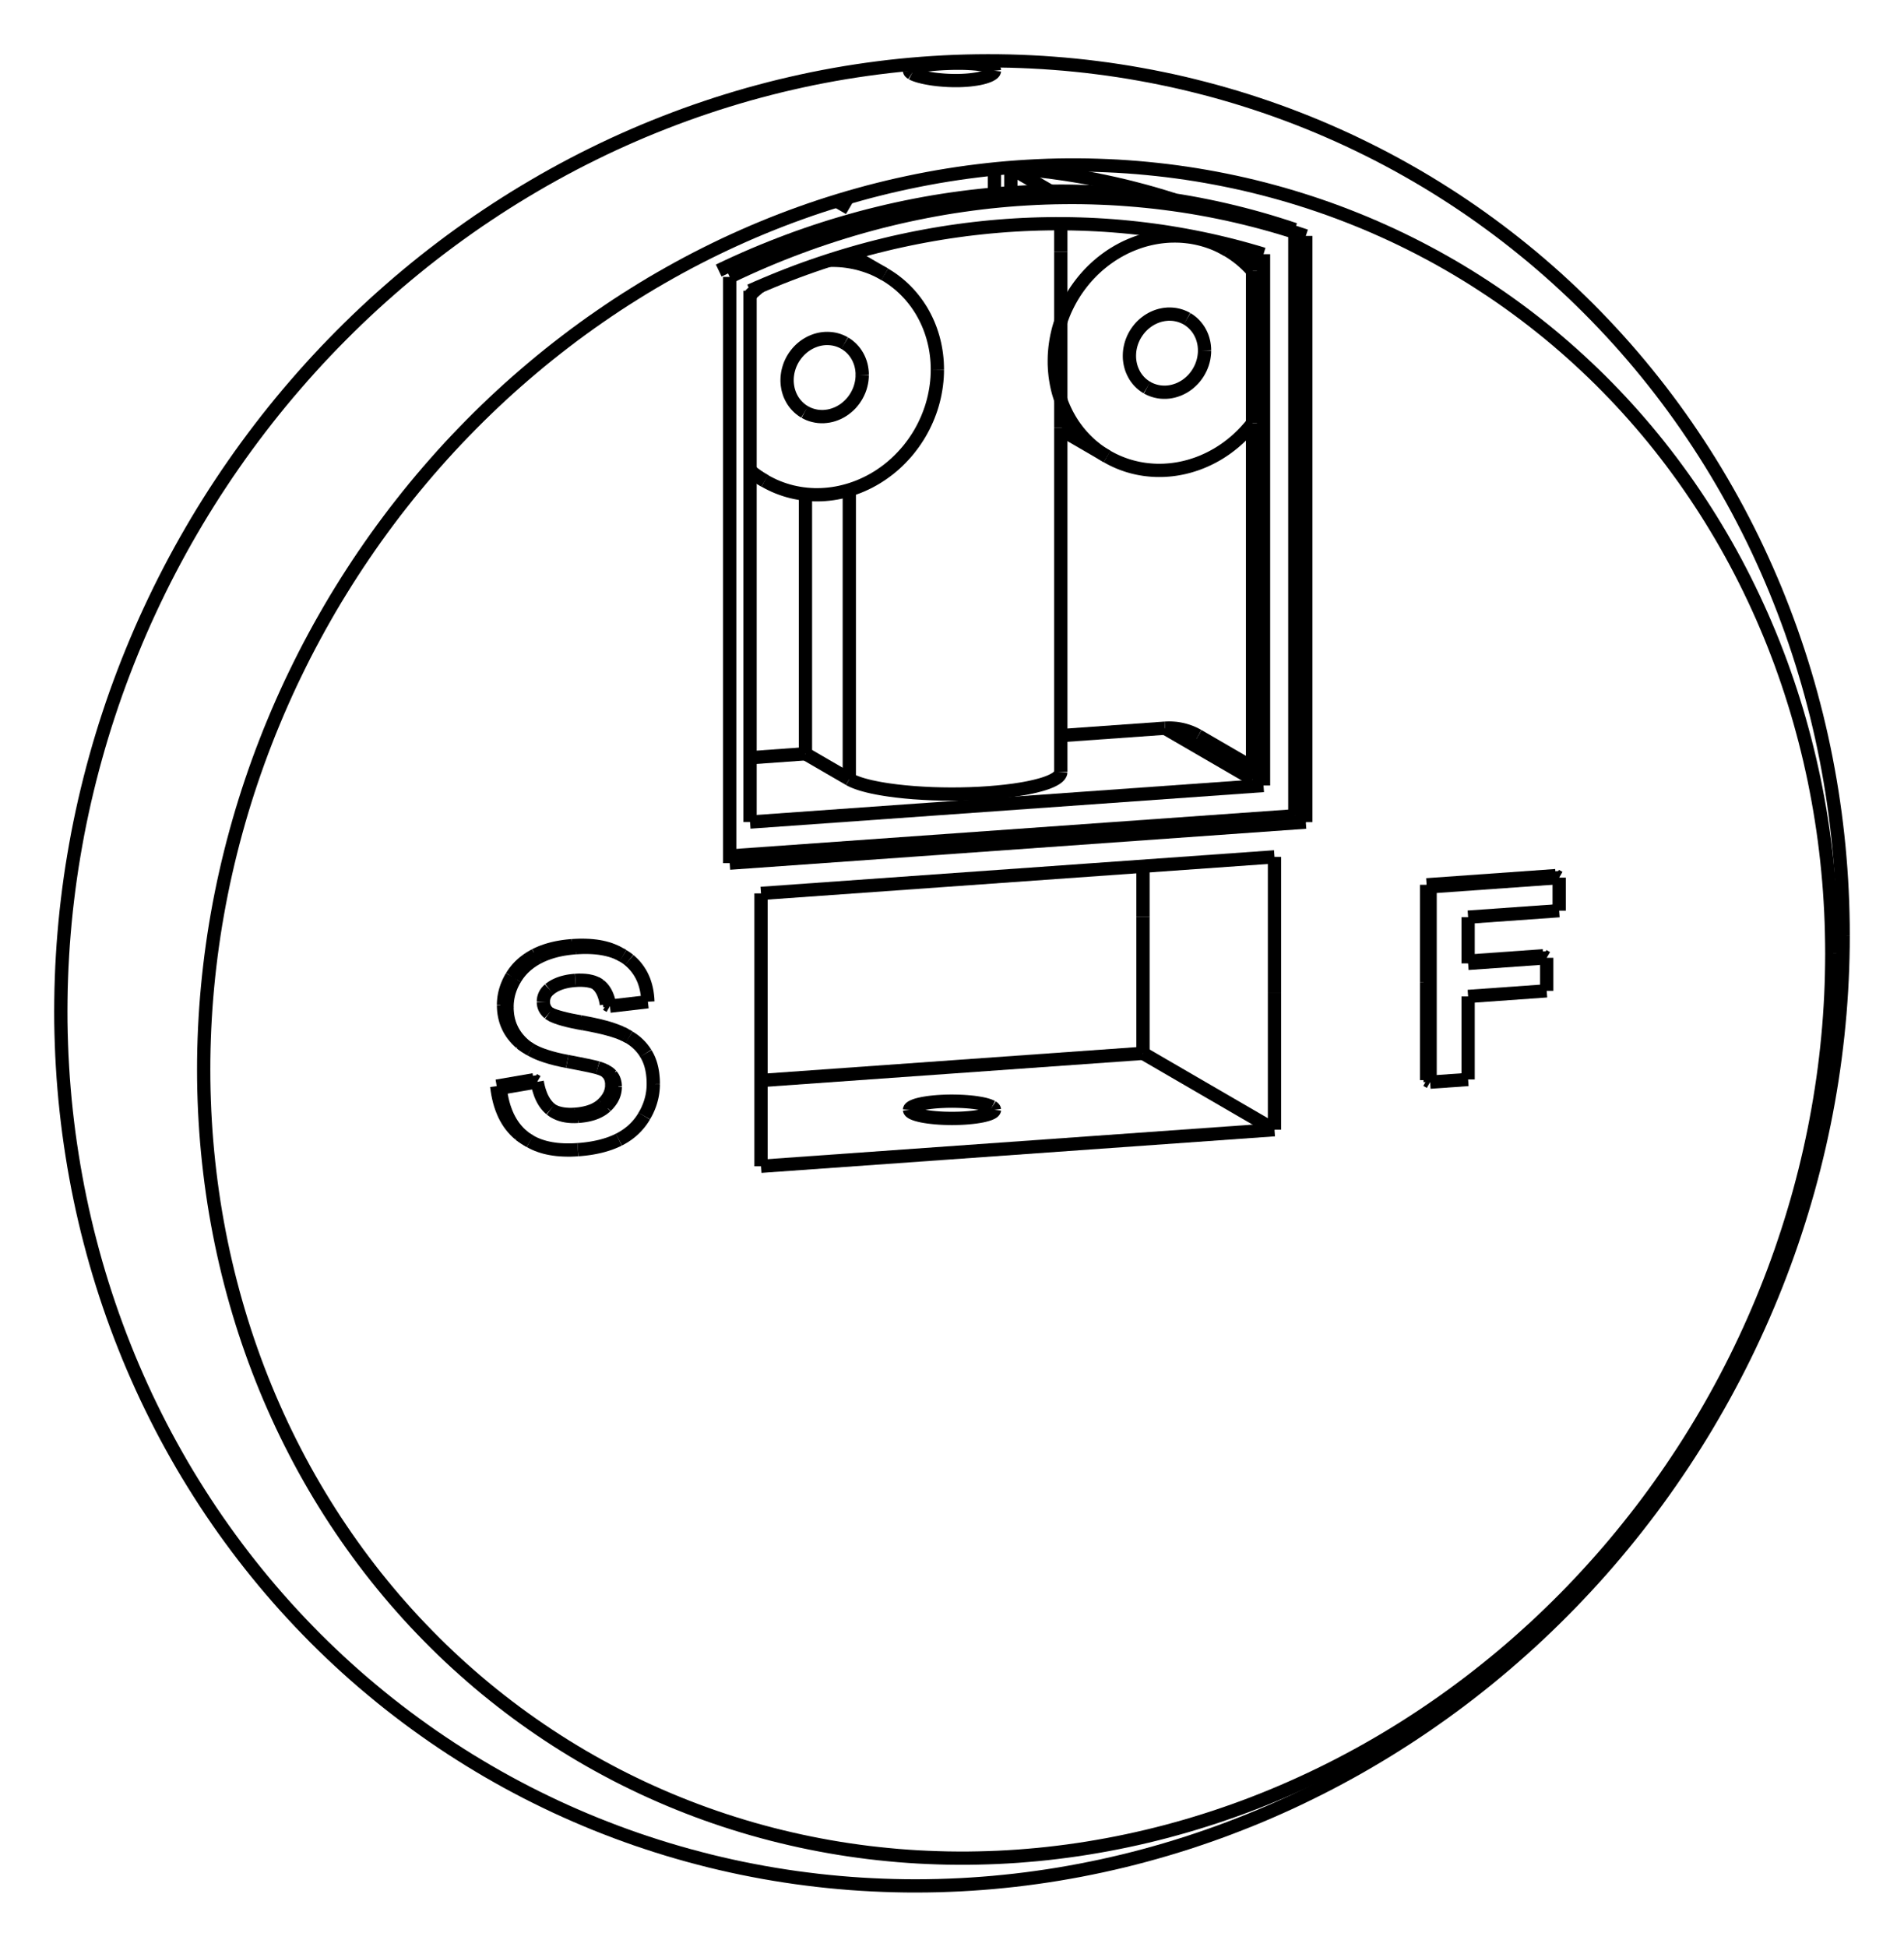 <?xml version="1.0" encoding="UTF-8" standalone="no"?>
<svg
   xmlns:svg="http://www.w3.org/2000/svg"
   xmlns="http://www.w3.org/2000/svg"
   width="313.028"
   height="320.0"

>
    <g transform="scale(4.363, -4.363)   translate(33.395,-35.232)" stroke-width="0.5"  fill="none">
       <!-- hidden lines -->
       <g  stroke="rgb(160,160,160)" fill="none" stroke-dasharray="0.5,0.5" >

       </g>

       <!-- solid lines -->
       <g  stroke="rgb(0,0,0)" fill="none">
			<path d="M20.362,-5.462 L20.494,-5.538 " />
			<path d="M21.926,-5.437 L20.494,-5.538 " />
			<path d="M21.926,-2.309 L21.926,-5.437 " />
			<path d="M20.362,1.897 L20.494,1.821 " />
			<path d="M20.362,-5.462 L20.362,-1.782 " />
			<path d="M20.362,-1.782 L20.362,1.897 " />
			<path d="M20.494,-5.538 L20.494,1.821 " />
			<path d="M35.631,-0.696 L35.628,-0.305 L35.621,0.085 L35.61,0.474 L35.594,0.863 L35.573,1.252 L35.548,1.639 L35.518,2.026 L35.483,2.413 L35.444,2.798 L35.4,3.183 L35.352,3.567 L35.299,3.95 L35.241,4.332 L35.179,4.712 L35.112,5.092 L35.041,5.47 L34.966,5.848 L34.885,6.223 L34.801,6.598 L34.711,6.971 L34.618,7.342 L34.519,7.712 L34.417,8.081 L34.31,8.448 L34.198,8.813 L34.082,9.176 L33.962,9.537 L33.837,9.897 L33.709,10.255 L33.575,10.61 L33.438,10.964 L33.296,11.316 L33.149,11.665 L32.999,12.012 L32.844,12.357 L32.685,12.7 L32.522,13.04 L32.355,13.378 L32.184,13.714 L32.009,14.047 L31.829,14.378 L31.646,14.705 L31.458,15.031 L31.266,15.353 L31.071,15.673 L30.871,15.99 L30.668,16.304 L30.461,16.615 L30.25,16.924 L30.035,17.229 L29.816,17.531 L29.594,17.831 L29.368,18.127 L29.138,18.42 L28.905,18.71 L28.668,18.996 L28.427,19.279 L28.183,19.559 L27.935,19.836 L27.684,20.109 L27.43,20.378 L27.172,20.644 L26.911,20.907 L26.646,21.166 L26.378,21.421 L26.107,21.673 L25.833,21.921 L25.556,22.165 L25.275,22.406 L24.992,22.643 L24.705,22.875 L24.416,23.104 L24.123,23.33 L23.828,23.551 L23.53,23.768 L23.229,23.981 L22.925,24.19 L22.618,24.395 L22.309,24.596 L21.998,24.793 L21.683,24.985 L21.367,25.174 L21.047,25.358 L20.726,25.538 L20.401,25.713 L20.075,25.885 L19.746,26.052 L19.416,26.214 L19.082,26.373 L18.747,26.526 L18.41,26.676 L18.071,26.821 L17.729,26.961 L17.386,27.097 L17.041,27.229 L16.694,27.356 L16.346,27.478 L15.995,27.596 L15.643,27.709 L15.289,27.818 L14.934,27.922 L14.578,28.021 L14.219,28.116 L13.86,28.206 L13.499,28.292 L13.137,28.372 L12.773,28.448 L12.409,28.519 L12.043,28.586 L11.676,28.648 L11.308,28.705 L10.94,28.757 L10.57,28.805 L10.2,28.847 L9.828,28.885 L9.456,28.919 L9.084,28.947 L8.71,28.971 L8.336,28.989 L7.962,29.003 L7.587,29.013 L7.212,29.017 L6.836,29.017 L6.46,29.012 L6.084,29.002 L5.708,28.987 L5.332,28.967 L4.955,28.943 L4.579,28.914 L4.202,28.88 L3.826,28.841 L3.45,28.797 L3.074,28.749 L2.699,28.696 L2.323,28.638 L1.949,28.576 L1.574,28.508 L1.2,28.436 L0.827,28.359 L0.454,28.278 L0.082,28.192 L-0.289,28.101 L-0.66,28.006 L-1.029,27.905 L-1.398,27.801 L-1.766,27.691 L-2.133,27.577 L-2.498,27.459 L-2.863,27.336 L-3.226,27.208 L-3.588,27.076 L-3.949,26.939 L-4.309,26.798 L-4.667,26.652 L-5.024,26.502 L-5.379,26.347 L-5.733,26.188 L-6.085,26.025 L-6.435,25.857 L-6.784,25.685 L-7.131,25.509 L-7.476,25.328 L-7.819,25.143 L-8.16,24.954 L-8.499,24.761 L-8.837,24.564 L-9.172,24.362 L-9.505,24.156 L-9.836,23.947 L-10.165,23.733 L-10.491,23.515 L-10.815,23.293 L-11.137,23.068 L-11.456,22.838 L-11.773,22.605 L-12.087,22.367 L-12.399,22.126 L-12.708,21.881 L-13.014,21.633 L-13.318,21.38 L-13.619,21.124 L-13.917,20.865 L-14.213,20.602 L-14.505,20.335 L-14.795,20.065 L-15.081,19.791 L-15.365,19.514 L-15.645,19.234 L-15.922,18.95 L-16.197,18.663 L-16.468,18.373 L-16.736,18.079 L-17,17.782 L-17.261,17.483 L-17.519,17.18 L-17.774,16.874 L-18.025,16.565 L-18.272,16.253 L-18.517,15.939 L-18.757,15.621 L-18.994,15.301 L-19.228,14.978 L-19.457,14.652 L-19.683,14.324 L-19.906,13.993 L-20.124,13.66 L-20.339,13.324 L-20.55,12.985 L-20.758,12.645 L-20.961,12.302 L-21.16,11.956 L-21.356,11.609 L-21.547,11.259 L-21.735,10.907 L-21.919,10.553 L-22.098,10.197 L-22.273,9.839 L-22.445,9.479 L-22.612,9.117 L-22.775,8.754 L-22.934,8.388 L-23.088,8.021 L-23.239,7.653 L-23.385,7.282 L-23.527,6.911 L-23.665,6.537 L-23.798,6.163 L-23.927,5.787 L-24.052,5.409 L-24.172,5.031 L-24.288,4.651 L-24.399,4.27 L-24.506,3.888 L-24.609,3.505 L-24.707,3.121 L-24.801,2.736 L-24.89,2.35 L-24.975,1.964 L-25.055,1.577 L-25.131,1.189 L-25.202,0.8 L-25.269,0.411 L-25.331,0.021 L-25.388,-0.369 L-25.441,-0.759 L-25.489,-1.15 L-25.533,-1.541 L-25.572,-1.932 L-25.607,-2.323 L-25.637,-2.714 L-25.662,-3.106 L-25.683,-3.497 L-25.699,-3.889 L-25.711,-4.28 L-25.718,-4.671 L-25.72,-5.061 L-25.718,-5.452 L-25.711,-5.842 L-25.699,-6.231 L-25.683,-6.62 L-25.662,-7.008 L-25.637,-7.396 L-25.607,-7.783 L-25.572,-8.17 L-25.533,-8.555 L-25.489,-8.94 L-25.441,-9.324 L-25.388,-9.707 L-25.331,-10.089 L-25.269,-10.469 L-25.202,-10.849 L-25.131,-11.227 L-25.055,-11.605 L-24.975,-11.98 L-24.89,-12.355 L-24.801,-12.728 L-24.707,-13.099 L-24.609,-13.469 L-24.506,-13.838 L-24.399,-14.205 L-24.288,-14.57 L-24.172,-14.933 L-24.052,-15.294 L-23.927,-15.654 L-23.798,-16.012 L-23.665,-16.367 L-23.527,-16.721 L-23.385,-17.073 L-23.239,-17.422 L-23.088,-17.769 L-22.934,-18.114 L-22.775,-18.457 L-22.612,-18.797 L-22.445,-19.135 L-22.273,-19.471 L-22.098,-19.804 L-21.919,-20.134 L-21.735,-20.462 L-21.547,-20.788 L-21.356,-21.11 L-21.16,-21.43 L-20.961,-21.747 L-20.758,-22.061 L-20.55,-22.372 L-20.339,-22.681 L-20.124,-22.986 L-19.906,-23.288 L-19.683,-23.588 L-19.457,-23.884 L-19.228,-24.177 L-18.994,-24.466 L-18.757,-24.753 L-18.517,-25.036 L-18.272,-25.316 L-18.025,-25.593 L-17.774,-25.866 L-17.519,-26.135 L-17.261,-26.401 L-17,-26.664 L-16.736,-26.923 L-16.468,-27.178 L-16.197,-27.43 L-15.922,-27.678 L-15.645,-27.922 L-15.365,-28.163 L-15.081,-28.4 L-14.795,-28.632 L-14.505,-28.861 L-14.213,-29.086 L-13.917,-29.308 L-13.619,-29.525 L-13.318,-29.738 L-13.014,-29.947 L-12.708,-30.152 L-12.399,-30.353 L-12.087,-30.55 L-11.773,-30.742 L-11.456,-30.931 L-11.137,-31.115 L-10.815,-31.295 L-10.491,-31.47 L-10.165,-31.642 L-9.836,-31.809 L-9.505,-31.971 L-9.172,-32.13 L-8.837,-32.283 L-8.499,-32.433 L-8.16,-32.578 L-7.819,-32.718 L-7.476,-32.854 L-7.131,-32.986 L-6.784,-33.113 L-6.435,-33.235 L-6.085,-33.353 L-5.733,-33.466 L-5.379,-33.575 L-5.024,-33.679 L-4.667,-33.778 L-4.309,-33.873 L-3.949,-33.963 L-3.588,-34.048 L-3.226,-34.129 L-2.863,-34.205 L-2.498,-34.276 L-2.133,-34.343 L-1.766,-34.405 L-1.398,-34.462 L-1.029,-34.514 L-0.66,-34.562 L-0.289,-34.604 L0.082,-34.642 L0.454,-34.676 L0.827,-34.704 L1.2,-34.728 L1.574,-34.746 L1.949,-34.76 L2.323,-34.77 L2.699,-34.774 L3.074,-34.774 L3.45,-34.768 L3.826,-34.758 L4.202,-34.744 L4.579,-34.724 L4.955,-34.7 L5.332,-34.67 L5.708,-34.637 L6.084,-34.598 L6.46,-34.554 L6.836,-34.506 L7.212,-34.453 L7.587,-34.395 L7.962,-34.332 L8.336,-34.265 L8.71,-34.193 L9.084,-34.116 L9.456,-34.035 L9.828,-33.949 L10.2,-33.858 L10.57,-33.763 L10.94,-33.662 L11.308,-33.558 L11.676,-33.448 L12.043,-33.334 L12.409,-33.216 L12.773,-33.092 L13.137,-32.965 L13.499,-32.833 L13.86,-32.696 L14.219,-32.555 L14.578,-32.409 L14.934,-32.259 L15.289,-32.104 L15.643,-31.945 L15.995,-31.782 L16.346,-31.614 L16.694,-31.442 L17.041,-31.266 L17.386,-31.085 L17.729,-30.9 L18.071,-30.711 L18.41,-30.518 L18.747,-30.321 L19.082,-30.119 L19.416,-29.913 L19.746,-29.704 L20.075,-29.49 L20.401,-29.272 L20.726,-29.05 L21.047,-28.825 L21.367,-28.595 L21.683,-28.361 L21.998,-28.124 L22.309,-27.883 L22.618,-27.638 L22.925,-27.389 L23.229,-27.137 L23.53,-26.881 L23.828,-26.622 L24.123,-26.358 L24.416,-26.092 L24.705,-25.822 L24.992,-25.548 L25.275,-25.271 L25.556,-24.991 L25.833,-24.707 L26.107,-24.42 L26.378,-24.129 L26.646,-23.836 L26.911,-23.539 L27.172,-23.24 L27.43,-22.937 L27.684,-22.631 L27.935,-22.322 L28.183,-22.01 L28.427,-21.696 L28.668,-21.378 L28.905,-21.058 L29.138,-20.735 L29.368,-20.409 L29.594,-20.081 L29.816,-19.75 L30.035,-19.417 L30.25,-19.081 L30.461,-18.742 L30.668,-18.402 L30.871,-18.059 L31.071,-17.713 L31.266,-17.366 L31.458,-17.016 L31.646,-16.664 L31.829,-16.31 L32.009,-15.954 L32.184,-15.596 L32.355,-15.236 L32.522,-14.874 L32.685,-14.511 L32.844,-14.145 L32.999,-13.778 L33.149,-13.409 L33.296,-13.039 L33.438,-12.667 L33.575,-12.294 L33.709,-11.92 L33.837,-11.543 L33.962,-11.166 L34.082,-10.788 L34.198,-10.408 L34.31,-10.027 L34.417,-9.645 L34.519,-9.262 L34.618,-8.878 L34.711,-8.493 L34.801,-8.107 L34.885,-7.721 L34.966,-7.333 L35.041,-6.946 L35.112,-6.557 L35.179,-6.168 L35.241,-5.778 L35.299,-5.388 L35.352,-4.998 L35.4,-4.607 L35.444,-4.216 L35.483,-3.825 L35.518,-3.434 L35.548,-3.042 L35.573,-2.651 L35.594,-2.26 L35.61,-1.868 L35.621,-1.477 L35.628,-1.086 L35.631,-0.696 " />
			<path d="M21.926,-0.978 L24.756,-0.777 " />
			<path d="M20.362,1.897 L25.225,2.243 " />
			<path d="M14.63,2.95 L14.63,2.646 L14.63,2.339 L14.63,2.029 L14.63,1.717 L14.63,1.402 L14.63,1.085 L14.63,0.766 L14.63,0.444 L14.63,-0.206 L14.63,-0.863 L14.63,-1.525 L14.63,-2.19 " />
			<path d="M14.63,2.95 L-4.719,1.573 " />
			<path d="M-4.719,1.573 L-4.719,1.269 L-4.719,0.962 L-4.719,0.652 L-4.719,0.34 L-4.719,0.025 L-4.719,-0.292 L-4.719,-0.611 L-4.719,-0.933 L-4.719,-1.257 L-4.719,-1.583 L-4.719,-2.24 L-4.719,-2.903 L-4.719,-3.568 L-4.719,-4.233 L-4.719,-4.895 L-4.719,-5.552 L-4.719,-6.201 L-4.719,-6.523 L-4.719,-6.842 L-4.719,-7.16 L-4.719,-7.474 L-4.719,-7.786 L-4.719,-8.096 L-4.719,-8.403 L-4.719,-8.707 " />
			<path d="M-4.719,-8.707 L14.63,-7.33 " />
			<path d="M14.63,-7.33 L14.63,-7.026 L14.63,-6.719 L14.63,-6.409 L14.63,-6.097 L14.63,-5.782 L14.63,-5.465 L14.63,-5.146 L14.63,-4.824 L14.63,-4.174 L14.63,-3.518 L14.63,-2.855 L14.63,-2.19 " />
			<path d="M15.81,4.258 L15.81,26.344 " />
			<path d="M-5.899,2.713 L15.81,4.258 " />
			<path d="M15.81,26.344 L15.486,26.452 L15.161,26.555 L14.834,26.655 L14.506,26.75 L14.177,26.841 L13.846,26.928 L13.514,27.011 L13.181,27.09 L12.847,27.165 L12.512,27.235 L12.176,27.302 L11.838,27.364 L11.5,27.422 L11.161,27.476 L10.821,27.525 L10.48,27.57 L10.139,27.612 L9.796,27.648 L9.453,27.681 L9.11,27.709 L8.766,27.734 L8.421,27.754 L8.076,27.769 L7.73,27.781 L7.384,27.788 L7.038,27.791 L6.691,27.789 L6.344,27.784 L5.997,27.774 L5.65,27.76 L5.303,27.741 L4.955,27.719 L4.608,27.692 L4.261,27.661 L3.913,27.626 L3.566,27.586 L3.219,27.542 L2.873,27.494 L2.526,27.442 L2.18,27.386 L1.835,27.325 L1.49,27.26 L1.145,27.191 L0.801,27.118 L0.457,27.041 L0.114,26.959 L-0.228,26.874 L-0.57,26.784 L-0.911,26.69 L-1.251,26.592 L-1.59,26.49 L-1.928,26.384 L-2.265,26.274 L-2.602,26.16 L-2.937,26.042 L-3.271,25.919 L-3.604,25.793 L-3.936,25.663 L-4.266,25.529 L-4.596,25.391 L-4.924,25.249 L-5.25,25.103 L-5.575,24.953 L-5.899,24.799 " />
			<path d="M-5.899,24.799 L-5.899,2.713 " />
			<path d="M-13.817,-7.507 L-13.905,-7.431 L-13.988,-7.349 L-14.067,-7.262 L-14.141,-7.171 L-14.211,-7.075 L-14.276,-6.973 L-14.337,-6.867 L-14.393,-6.756 L-14.444,-6.64 L-14.491,-6.519 L-14.534,-6.393 L-14.572,-6.262 L-14.605,-6.126 L-14.634,-5.985 L-14.658,-5.839 L-14.678,-5.689 " />
			<path d="M-13.56,-7.686 L-13.627,-7.645 L-13.693,-7.601 L-13.756,-7.555 L-13.817,-7.507 " />
			<path d="M-14.678,-5.689 L-13.285,-5.449 " />
			<path d="M-12.563,-6.617 L-12.476,-6.656 L-12.385,-6.688 L-12.288,-6.714 L-12.187,-6.734 L-12.081,-6.747 L-11.971,-6.754 L-11.856,-6.755 L-11.736,-6.749 " />
			<path d="M-11.736,-6.749 L-11.651,-6.742 L-11.568,-6.733 L-11.489,-6.721 L-11.411,-6.707 L-11.337,-6.691 L-11.265,-6.673 L-11.196,-6.653 L-11.129,-6.63 L-11.065,-6.606 L-11.004,-6.579 L-10.946,-6.55 L-10.89,-6.518 L-10.837,-6.485 L-10.786,-6.449 L-10.738,-6.411 L-10.693,-6.371 " />
			<path d="M-10.693,-6.371 L-10.651,-6.33 L-10.611,-6.288 L-10.574,-6.245 L-10.54,-6.202 L-10.508,-6.158 L-10.479,-6.114 L-10.453,-6.069 L-10.43,-6.023 L-10.409,-5.977 L-10.392,-5.93 L-10.377,-5.883 L-10.364,-5.835 L-10.355,-5.786 L-10.348,-5.737 L-10.344,-5.687 L-10.342,-5.636 " />
			<path d="M-9.977,-3.685 L-9.901,-3.723 L-9.827,-3.764 " />
			<path d="M-10.342,-5.636 L-10.345,-5.572 L-10.352,-5.511 L-10.363,-5.453 L-10.379,-5.397 L-10.4,-5.344 L-10.425,-5.294 L-10.455,-5.247 L-10.49,-5.202 " />
			<path d="M-11.523,-3.265 L-11.27,-3.312 L-11.034,-3.36 L-10.816,-3.41 L-10.614,-3.461 L-10.429,-3.514 L-10.261,-3.57 L-10.111,-3.626 L-10.042,-3.655 L-9.977,-3.685 " />
			<path d="M-10.49,-5.202 L-10.515,-5.175 L-10.543,-5.148 L-10.574,-5.123 L-10.608,-5.098 " />
			<path d="M-12.689,-2.958 L-12.596,-2.999 L-12.488,-3.039 L-12.364,-3.078 L-12.226,-3.117 L-12.073,-3.155 L-11.905,-3.193 L-11.721,-3.229 L-11.523,-3.265 " />
			<path d="M-13.53,-4.235 L-13.596,-4.195 L-13.658,-4.153 L-13.715,-4.111 L-13.768,-4.068 " />
			<path d="M-13.768,-4.068 L-13.848,-3.996 L-13.922,-3.923 L-13.99,-3.846 L-14.054,-3.768 L-14.113,-3.687 L-14.167,-3.603 L-14.215,-3.517 L-14.258,-3.429 L-14.297,-3.338 L-14.33,-3.245 L-14.358,-3.149 L-14.381,-3.051 L-14.399,-2.95 L-14.412,-2.847 L-14.419,-2.741 L-14.422,-2.633 " />
			<path d="M-14.422,-2.633 L-14.421,-2.563 L-14.417,-2.494 L-14.411,-2.424 L-14.403,-2.355 L-14.392,-2.287 L-14.379,-2.219 L-14.363,-2.151 L-14.345,-2.084 L-14.324,-2.017 L-14.302,-1.95 L-14.276,-1.884 L-14.249,-1.819 L-14.219,-1.753 L-14.186,-1.688 L-14.152,-1.624 L-14.114,-1.56 " />
			<path d="M-10.94,-1.811 L-10.95,-1.803 " />
			<path d="M-14.114,-1.56 L-14.075,-1.497 L-14.033,-1.435 L-13.99,-1.376 L-13.944,-1.318 L-13.896,-1.261 L-13.846,-1.206 L-13.794,-1.153 L-13.739,-1.102 L-13.683,-1.052 L-13.624,-1.004 L-13.564,-0.958 L-13.501,-0.913 L-13.436,-0.87 L-13.369,-0.829 L-13.3,-0.789 L-13.229,-0.751 " />
			<path d="M-10.546,-2.599 L-10.558,-2.53 L-10.572,-2.464 L-10.587,-2.4 L-10.605,-2.339 L-10.624,-2.281 L-10.644,-2.225 L-10.666,-2.172 L-10.69,-2.121 L-10.716,-2.073 L-10.743,-2.028 L-10.772,-1.985 L-10.802,-1.945 L-10.834,-1.908 L-10.868,-1.873 L-10.903,-1.841 L-10.94,-1.811 " />
			<path d="M-13.229,-0.751 L-13.156,-0.715 L-13.081,-0.681 L-13.004,-0.648 L-12.925,-0.618 L-12.844,-0.589 L-12.761,-0.562 L-12.677,-0.537 L-12.591,-0.514 L-12.503,-0.493 L-12.412,-0.473 L-12.321,-0.456 L-12.227,-0.44 L-12.131,-0.426 L-12.034,-0.414 L-11.934,-0.404 L-11.833,-0.396 " />
			<path d="M-11.833,-0.396 L-11.695,-0.388 L-11.56,-0.383 L-11.429,-0.382 L-11.302,-0.385 L-11.178,-0.391 L-11.058,-0.401 L-10.941,-0.414 L-10.829,-0.431 L-10.719,-0.452 L-10.614,-0.476 L-10.512,-0.504 L-10.414,-0.535 L-10.319,-0.571 L-10.228,-0.609 L-10.141,-0.651 L-10.057,-0.697 " />
			<path d="M20.494,1.821 L25.357,2.167 " />
			<path d="M25.357,2.167 L25.357,0.922 " />
			<path d="M25.357,0.922 L21.926,0.678 " />
			<path d="M21.926,0.678 L21.926,-1.064 " />
			<path d="M21.926,-1.064 L24.888,-0.854 " />
			<path d="M24.888,-0.854 L24.888,-2.098 " />
			<path d="M24.888,-2.098 L21.926,-2.309 " />
			<path d="M25.225,2.243 L25.357,2.167 " />
			<path d="M0.967,32.466 L0.928,32.492 L0.9,32.517 L0.89,32.53 L0.883,32.543 L0.879,32.555 L0.878,32.567 " />
			<path d="M0.878,32.567 L0.88,32.581 L0.885,32.595 L0.895,32.609 L0.908,32.622 L0.926,32.635 L0.946,32.648 L0.999,32.673 L1.066,32.696 L1.147,32.718 L1.241,32.738 L1.346,32.757 L1.463,32.775 L1.589,32.79 L1.724,32.805 L1.866,32.817 L2.014,32.828 L2.167,32.837 L2.322,32.843 L2.479,32.848 L2.636,32.85 L2.791,32.85 L2.944,32.848 L3.091,32.842 L3.233,32.834 L3.368,32.823 L3.494,32.809 L3.61,32.793 L3.715,32.773 L3.808,32.75 L3.889,32.725 L3.956,32.698 L3.984,32.683 L4.009,32.668 L4.03,32.652 L4.047,32.636 L4.06,32.619 L4.07,32.602 L4.076,32.585 L4.078,32.567 " />
			<path d="M4.078,32.567 L4.076,32.551 L4.071,32.535 L4.064,32.519 L4.053,32.503 L4.039,32.487 L4.023,32.471 L3.98,32.439 L3.927,32.408 L3.862,32.377 L3.786,32.349 L3.701,32.321 L3.606,32.296 L3.502,32.273 L3.39,32.253 L3.272,32.236 L3.147,32.221 L3.017,32.21 L2.883,32.202 L2.745,32.197 L2.606,32.196 L2.466,32.198 L2.325,32.203 L2.187,32.211 L2.05,32.222 L1.917,32.235 L1.788,32.251 L1.664,32.27 L1.547,32.29 L1.436,32.312 L1.334,32.336 L1.241,32.36 L1.157,32.386 L1.083,32.412 L1.019,32.439 L0.967,32.466 " />
			<path d="M24.756,-0.777 L24.888,-0.854 " />
			<path d="M9.675,-4.452 L9.675,0.688 " />
			<path d="M9.675,-4.452 L14.63,-7.33 " />
			<path d="M9.675,0.688 L9.675,2.598 " />
			<path d="M-4.719,-5.476 L9.675,-4.452 " />
			<path d="M3.988,-6.472 L4.027,-6.498 L4.042,-6.512 L4.055,-6.525 L4.065,-6.539 L4.072,-6.552 L4.076,-6.566 L4.078,-6.58 " />
			<path d="M4.078,-6.58 L4.076,-6.596 L4.07,-6.611 L4.06,-6.627 L4.047,-6.643 L4.03,-6.659 L4.009,-6.674 L3.984,-6.689 L3.956,-6.704 L3.889,-6.733 L3.808,-6.76 L3.714,-6.786 L3.609,-6.81 L3.493,-6.831 L3.367,-6.85 L3.232,-6.866 L3.09,-6.88 L2.942,-6.891 L2.79,-6.899 L2.634,-6.903 L2.478,-6.905 L2.321,-6.903 L2.165,-6.899 L2.013,-6.891 L1.865,-6.88 L1.723,-6.866 L1.589,-6.85 L1.463,-6.831 L1.346,-6.81 L1.241,-6.786 L1.147,-6.76 L1.067,-6.733 L0.999,-6.704 L0.971,-6.689 L0.947,-6.674 L0.926,-6.659 L0.908,-6.643 L0.895,-6.627 L0.885,-6.611 L0.88,-6.596 L0.878,-6.58 " />
			<path d="M0.878,-6.58 L0.879,-6.565 L0.884,-6.551 L0.891,-6.537 L0.902,-6.523 L0.916,-6.509 L0.933,-6.495 L0.975,-6.468 L1.029,-6.442 L1.094,-6.416 L1.169,-6.392 L1.255,-6.37 L1.35,-6.349 L1.454,-6.33 L1.565,-6.312 L1.684,-6.297 L1.809,-6.284 L1.939,-6.273 L2.073,-6.265 L2.21,-6.259 L2.349,-6.255 L2.489,-6.254 L2.629,-6.256 L2.768,-6.26 L2.904,-6.266 L3.038,-6.275 L3.167,-6.286 L3.29,-6.299 L3.408,-6.315 L3.518,-6.333 L3.621,-6.352 L3.714,-6.373 L3.798,-6.396 L3.872,-6.42 L3.936,-6.446 L3.988,-6.472 " />
			<path d="M15.397,4.498 L15.81,4.258 " />
			<path d="M15.397,4.498 L15.397,26.481 " />
			<path d="M-5.899,2.983 L15.397,4.498 " />
			<path d="M15.397,26.584 L15.073,26.692 L14.748,26.795 L14.421,26.895 L14.093,26.99 L13.764,27.081 L13.433,27.168 L13.101,27.251 L12.768,27.33 L12.434,27.405 L12.099,27.475 L11.763,27.542 L11.426,27.604 L11.087,27.662 L10.748,27.715 L10.408,27.765 L10.067,27.81 L9.726,27.851 L9.383,27.888 L9.04,27.921 L8.697,27.949 L8.353,27.973 L8.008,27.993 L7.663,28.009 L7.317,28.02 L6.971,28.028 L6.625,28.031 L6.278,28.029 L5.931,28.024 L5.584,28.014 L5.237,28 L4.89,27.981 L4.542,27.959 L4.195,27.932 L3.848,27.901 L3.5,27.865 L3.153,27.826 L2.807,27.782 L2.46,27.734 L2.114,27.682 L1.768,27.626 L1.422,27.565 L1.077,27.5 L0.732,27.431 L0.388,27.358 L0.044,27.281 L-0.299,27.199 L-0.641,27.114 L-0.983,27.024 L-1.323,26.93 L-1.663,26.832 L-2.003,26.73 L-2.341,26.624 L-2.678,26.514 L-3.014,26.4 L-3.35,26.282 L-3.684,26.159 L-4.017,26.033 L-4.349,25.903 L-4.679,25.769 L-5.009,25.631 L-5.337,25.489 L-5.663,25.343 L-5.988,25.193 L-6.312,25.039 " />
			<path d="M-14.678,-5.689 L-14.546,-5.765 " />
			<path d="M-13.685,-7.584 L-13.773,-7.507 L-13.856,-7.426 L-13.935,-7.339 L-14.009,-7.248 L-14.079,-7.151 L-14.144,-7.05 L-14.204,-6.944 L-14.261,-6.833 L-14.312,-6.716 L-14.359,-6.595 L-14.402,-6.469 L-14.44,-6.338 L-14.473,-6.203 L-14.502,-6.062 L-14.526,-5.916 L-14.546,-5.765 " />
			<path d="M-11.618,-8.082 L-11.757,-8.09 L-11.892,-8.095 L-12.024,-8.095 L-12.152,-8.092 L-12.277,-8.085 L-12.399,-8.075 L-12.517,-8.06 L-12.632,-8.042 L-12.743,-8.02 L-12.851,-7.995 L-12.956,-7.965 L-13.057,-7.932 L-13.155,-7.895 L-13.249,-7.855 L-13.34,-7.81 L-13.428,-7.762 " />
			<path d="M-13.428,-7.762 L-13.495,-7.721 L-13.561,-7.678 L-13.624,-7.632 L-13.685,-7.584 " />
			<path d="M-13.285,-5.449 L-13.152,-5.526 " />
			<path d="M-14.546,-5.765 L-13.152,-5.526 " />
			<path d="M-10.075,-7.704 L-10.153,-7.742 L-10.234,-7.778 L-10.318,-7.812 L-10.403,-7.845 L-10.492,-7.875 L-10.582,-7.903 L-10.675,-7.93 L-10.77,-7.955 L-10.868,-7.977 L-10.968,-7.998 L-11.07,-8.017 L-11.175,-8.034 L-11.283,-8.049 L-11.392,-8.062 L-11.504,-8.073 L-11.618,-8.082 " />
			<path d="M-13.152,-5.526 L-13.136,-5.614 L-13.117,-5.699 L-13.096,-5.781 L-13.073,-5.86 L-13.048,-5.935 L-13.022,-6.008 L-12.993,-6.077 L-12.962,-6.143 L-12.929,-6.206 L-12.894,-6.266 L-12.857,-6.323 L-12.818,-6.376 L-12.777,-6.427 L-12.734,-6.474 L-12.689,-6.518 L-12.642,-6.559 " />
			<path d="M-9.117,-6.815 L-9.16,-6.886 L-9.206,-6.955 L-9.253,-7.022 L-9.303,-7.086 L-9.356,-7.149 L-9.41,-7.21 L-9.467,-7.269 L-9.525,-7.325 L-9.586,-7.38 L-9.65,-7.432 L-9.715,-7.483 L-9.783,-7.531 L-9.852,-7.577 L-9.924,-7.621 L-9.998,-7.664 L-10.075,-7.704 " />
			<path d="M-12.642,-6.559 L-12.572,-6.611 L-12.499,-6.658 " />
			<path d="M-12.499,-6.658 L-12.454,-6.682 L-12.407,-6.705 L-12.359,-6.727 L-12.309,-6.746 L-12.258,-6.763 L-12.206,-6.778 L-12.152,-6.792 L-12.097,-6.803 L-12.04,-6.813 L-11.982,-6.82 L-11.923,-6.826 L-11.862,-6.83 L-11.736,-6.832 L-11.604,-6.826 " />
			<path d="M-8.778,-5.606 L-8.779,-5.685 L-8.783,-5.763 L-8.79,-5.841 L-8.799,-5.919 L-8.811,-5.996 L-8.825,-6.072 L-8.843,-6.149 L-8.863,-6.224 L-8.885,-6.3 L-8.91,-6.375 L-8.938,-6.449 L-8.968,-6.523 L-9.001,-6.597 L-9.037,-6.67 L-9.076,-6.742 L-9.117,-6.815 " />
			<path d="M-11.604,-6.826 L-11.519,-6.819 L-11.436,-6.809 L-11.356,-6.798 L-11.279,-6.784 L-11.205,-6.768 L-11.133,-6.75 L-11.064,-6.73 L-10.997,-6.707 L-10.933,-6.682 L-10.872,-6.655 L-10.814,-6.626 L-10.758,-6.595 L-10.705,-6.562 L-10.654,-6.526 L-10.606,-6.488 L-10.561,-6.448 " />
			<path d="M-9.061,-4.454 L-9.027,-4.512 L-8.995,-4.571 L-8.965,-4.633 L-8.937,-4.696 L-8.912,-4.762 L-8.888,-4.829 L-8.867,-4.898 L-8.849,-4.969 L-8.832,-5.042 L-8.818,-5.117 L-8.805,-5.194 L-8.796,-5.272 L-8.788,-5.353 L-8.782,-5.435 L-8.779,-5.52 L-8.778,-5.606 " />
			<path d="M-10.561,-6.448 L-10.519,-6.407 L-10.479,-6.365 L-10.442,-6.322 L-10.408,-6.279 L-10.376,-6.235 L-10.347,-6.191 L-10.321,-6.146 L-10.298,-6.1 L-10.277,-6.054 L-10.26,-6.007 L-10.244,-5.959 L-10.232,-5.911 L-10.223,-5.863 L-10.216,-5.813 L-10.212,-5.763 L-10.21,-5.713 " />
			<path d="M-9.845,-3.762 L-9.769,-3.8 L-9.695,-3.841 " />
			<path d="M-9.695,-3.841 L-9.599,-3.9 L-9.507,-3.965 L-9.421,-4.034 L-9.339,-4.109 L-9.262,-4.188 L-9.19,-4.272 L-9.123,-4.36 L-9.061,-4.454 " />
			<path d="M-10.21,-5.713 L-10.213,-5.649 L-10.219,-5.588 L-10.231,-5.53 L-10.247,-5.474 L-10.268,-5.421 L-10.293,-5.371 L-10.323,-5.324 L-10.358,-5.279 " />
			<path d="M-11.391,-3.342 L-11.138,-3.388 L-10.902,-3.437 L-10.684,-3.486 L-10.482,-3.538 L-10.297,-3.591 L-10.129,-3.646 L-9.979,-3.703 L-9.91,-3.732 L-9.845,-3.762 " />
			<path d="M-10.358,-5.279 L-10.394,-5.241 L-10.436,-5.204 L-10.484,-5.169 L-10.538,-5.135 " />
			<path d="M-10.538,-5.135 L-10.609,-5.097 L-10.689,-5.061 L-10.777,-5.028 L-10.873,-4.997 " />
			<path d="M-12.707,-2.944 L-12.671,-2.97 L-12.629,-2.996 " />
			<path d="M-12.629,-2.996 L-12.587,-3.02 L-12.54,-3.043 L-12.488,-3.065 L-12.432,-3.088 L-12.305,-3.132 L-12.159,-3.176 L-11.995,-3.219 L-11.812,-3.261 L-11.611,-3.302 L-11.391,-3.342 " />
			<path d="M-10.873,-4.997 L-10.946,-4.977 L-11.039,-4.955 L-11.286,-4.901 L-11.613,-4.835 L-12.02,-4.757 " />
			<path d="M-12.92,-2.512 L-12.917,-2.576 L-12.907,-2.637 L-12.89,-2.695 L-12.867,-2.751 L-12.837,-2.803 L-12.8,-2.853 L-12.757,-2.9 L-12.707,-2.944 " />
			<path d="M-12.02,-4.757 L-12.238,-4.714 L-12.443,-4.667 L-12.635,-4.616 L-12.813,-4.562 L-12.979,-4.505 L-13.057,-4.475 L-13.132,-4.444 L-13.203,-4.412 L-13.271,-4.379 L-13.336,-4.346 L-13.398,-4.311 " />
			<path d="M-13.398,-4.311 L-13.464,-4.271 L-13.525,-4.23 L-13.583,-4.188 L-13.636,-4.145 " />
			<path d="M-12.693,-2.039 L-12.746,-2.088 L-12.792,-2.139 L-12.831,-2.193 L-12.863,-2.251 L-12.888,-2.312 L-12.906,-2.375 L-12.917,-2.442 L-12.92,-2.512 " />
			<path d="M-13.636,-4.145 L-13.715,-4.073 L-13.789,-3.999 L-13.858,-3.923 L-13.922,-3.845 L-13.981,-3.763 L-14.034,-3.68 L-14.083,-3.594 L-14.126,-3.505 L-14.165,-3.415 L-14.198,-3.321 L-14.226,-3.226 L-14.249,-3.127 L-14.267,-3.027 L-14.279,-2.924 L-14.287,-2.818 L-14.29,-2.71 " />
			<path d="M-11.715,-1.704 L-11.792,-1.71 L-11.867,-1.719 L-11.94,-1.729 L-12.01,-1.741 L-12.079,-1.756 L-12.145,-1.772 L-12.21,-1.79 L-12.272,-1.81 L-12.332,-1.832 L-12.39,-1.856 L-12.445,-1.881 L-12.499,-1.909 L-12.551,-1.939 L-12.6,-1.97 L-12.647,-2.004 L-12.693,-2.039 " />
			<path d="M-14.29,-2.71 L-14.288,-2.64 L-14.285,-2.57 L-14.279,-2.501 L-14.27,-2.432 L-14.26,-2.364 L-14.246,-2.296 L-14.231,-2.228 L-14.213,-2.161 L-14.192,-2.094 L-14.17,-2.027 L-14.144,-1.961 L-14.117,-1.895 L-14.087,-1.83 L-14.054,-1.765 L-14.02,-1.701 L-13.982,-1.637 " />
			<path d="M-10.808,-1.888 L-10.844,-1.862 L-10.881,-1.839 " />
			<path d="M-10.881,-1.839 L-10.92,-1.818 L-10.96,-1.799 L-11.002,-1.781 L-11.045,-1.765 L-11.091,-1.751 L-11.139,-1.739 L-11.239,-1.718 L-11.347,-1.705 L-11.462,-1.698 L-11.585,-1.697 L-11.715,-1.704 " />
			<path d="M-13.982,-1.637 L-13.943,-1.574 L-13.901,-1.512 L-13.858,-1.452 L-13.812,-1.394 L-13.764,-1.338 L-13.714,-1.283 L-13.662,-1.23 L-13.607,-1.179 L-13.551,-1.129 L-13.492,-1.081 L-13.432,-1.035 L-13.369,-0.99 L-13.304,-0.947 L-13.237,-0.906 L-13.168,-0.866 L-13.097,-0.828 " />
			<path d="M-10.546,-2.599 L-10.413,-2.675 " />
			<path d="M-10.413,-2.675 L-10.426,-2.606 L-10.44,-2.54 L-10.455,-2.477 L-10.473,-2.416 L-10.491,-2.357 L-10.512,-2.302 L-10.534,-2.249 L-10.558,-2.198 L-10.583,-2.15 L-10.611,-2.105 L-10.639,-2.062 L-10.67,-2.022 L-10.702,-1.984 L-10.736,-1.95 L-10.771,-1.917 L-10.808,-1.888 " />
			<path d="M-13.097,-0.828 L-13.024,-0.792 L-12.948,-0.758 L-12.871,-0.725 L-12.793,-0.695 L-12.712,-0.666 L-12.629,-0.639 L-12.545,-0.614 L-12.459,-0.591 L-12.37,-0.569 L-12.28,-0.55 L-12.188,-0.532 L-12.095,-0.517 L-11.999,-0.503 L-11.901,-0.491 L-11.802,-0.481 L-11.701,-0.473 " />
			<path d="M-8.981,-2.508 L-10.413,-2.675 " />
			<path d="M-11.701,-0.473 L-11.562,-0.465 L-11.428,-0.46 L-11.297,-0.459 L-11.169,-0.462 L-11.046,-0.468 L-10.926,-0.478 L-10.809,-0.491 L-10.696,-0.508 L-10.587,-0.529 L-10.482,-0.553 L-10.38,-0.581 L-10.281,-0.612 L-10.187,-0.647 L-10.096,-0.686 L-10.008,-0.728 L-9.925,-0.774 " />
			<path d="M-9.925,-0.774 L-9.863,-0.812 L-9.803,-0.851 L-9.745,-0.893 L-9.69,-0.937 " />
			<path d="M-9.69,-0.937 L-9.608,-1.009 L-9.531,-1.084 L-9.459,-1.163 L-9.393,-1.245 L-9.331,-1.331 L-9.274,-1.42 L-9.222,-1.513 L-9.175,-1.61 L-9.133,-1.709 L-9.097,-1.813 L-9.065,-1.92 L-9.038,-2.031 L-9.016,-2.145 L-9,-2.262 L-8.988,-2.383 L-8.981,-2.508 " />
			<path d="M14.217,5.638 L14.217,25.656 " />
			<path d="M14.217,25.656 L13.926,25.743 L13.635,25.826 L13.342,25.907 L13.048,25.984 L12.753,26.057 L12.458,26.127 L12.161,26.194 L11.863,26.257 L11.565,26.317 L11.265,26.373 L10.965,26.426 L10.664,26.476 L10.363,26.522 L10.061,26.564 L9.758,26.603 L9.454,26.639 L9.15,26.671 L8.845,26.7 L8.54,26.725 L8.234,26.747 L7.928,26.765 L7.622,26.78 L7.315,26.791 L7.008,26.799 L6.7,26.803 L6.392,26.804 L6.084,26.801 L5.776,26.795 L5.468,26.785 L5.159,26.772 L4.851,26.755 L4.542,26.735 L4.234,26.711 L3.925,26.684 L3.617,26.653 L3.309,26.619 L3,26.582 L2.692,26.54 L2.385,26.496 L2.077,26.448 L1.77,26.396 L1.463,26.341 L1.156,26.283 L0.85,26.221 L0.545,26.156 L0.239,26.088 L-0.065,26.015 L-0.369,25.94 L-0.673,25.861 L-0.976,25.779 L-1.278,25.693 L-1.58,25.604 L-1.881,25.512 L-2.181,25.416 L-2.48,25.317 L-2.779,25.215 L-3.076,25.11 L-3.373,25.001 L-3.669,24.888 L-3.964,24.773 L-4.257,24.654 L-4.55,24.532 L-4.842,24.407 L-5.132,24.279 " />
			<path d="M-5.132,24.279 L-5.132,4.261 " />
			<path d="M-5.132,4.261 L14.217,5.638 " />
			<path d="M13.804,5.878 L14.217,5.638 " />
			<path d="M13.804,5.878 L13.804,19.288 " />
			<path d="M13.804,19.288 L13.804,25.023 " />
			<path d="M13.804,25.023 L13.804,25.778 " />
			<path d="M-1.392,27.383 L-1.868,27.66 " />
			<path d="M6.185,28.028 L4.696,28.893 " />
			<path d="M10.88,27.695 L10.506,27.813 L10.129,27.925 L9.751,28.032 L9.37,28.132 L8.988,28.228 L8.605,28.317 L8.219,28.401 L7.833,28.479 L7.445,28.551 L7.055,28.617 L6.665,28.678 L6.273,28.733 L5.88,28.782 L5.486,28.825 L5.091,28.862 L4.696,28.893 " />
			<path d="M10.5,7.797 L13.804,5.878 " />
			<path d="M6.578,7.518 L10.5,7.797 " />
			<path d="M6.578,6.149 L6.574,6.112 L6.562,6.076 L6.542,6.04 L6.515,6.004 L6.48,5.968 L6.437,5.932 L6.386,5.897 L6.328,5.863 L6.263,5.829 L6.19,5.795 L6.11,5.762 L6.024,5.73 L5.93,5.699 L5.83,5.669 L5.723,5.64 L5.61,5.611 L5.491,5.584 L5.367,5.557 L5.236,5.532 L5.101,5.508 L4.815,5.464 L4.511,5.425 L4.192,5.392 L3.859,5.364 L3.516,5.342 L3.165,5.327 L2.808,5.318 L2.449,5.315 L2.09,5.319 L1.734,5.329 L1.384,5.346 L1.043,5.368 L0.712,5.397 L0.395,5.431 L0.094,5.471 L-0.05,5.493 L-0.189,5.516 L-0.323,5.54 L-0.452,5.566 L-0.575,5.592 L-0.692,5.62 L-0.802,5.649 L-0.907,5.678 L-1.005,5.709 L-1.097,5.741 L-1.181,5.773 L-1.259,5.806 L-1.329,5.839 L-1.392,5.874 " />
			<path d="M-3.044,6.833 L-1.392,5.874 " />
			<path d="M-5.132,6.684 L-3.044,6.833 " />
			<path d="M13.804,25.023 L13.698,25.139 L13.587,25.251 L13.472,25.358 L13.353,25.46 L13.23,25.557 L13.103,25.649 L12.973,25.736 L12.839,25.817 " />
			<path d="M12.839,25.817 L12.75,25.867 L12.66,25.915 L12.569,25.96 L12.476,26.003 L12.382,26.044 L12.287,26.082 L12.191,26.117 L12.094,26.15 L11.997,26.18 L11.898,26.208 L11.798,26.233 L11.698,26.256 L11.597,26.276 L11.496,26.294 L11.394,26.308 L11.291,26.32 L11.188,26.33 L11.085,26.337 L10.981,26.341 L10.877,26.342 L10.773,26.341 L10.669,26.338 L10.565,26.331 L10.461,26.322 L10.356,26.31 L10.252,26.296 L10.149,26.279 L10.045,26.259 L9.942,26.237 L9.839,26.212 L9.737,26.185 L9.635,26.155 L9.533,26.122 L9.433,26.087 L9.333,26.049 L9.233,26.009 L9.135,25.967 L9.037,25.922 L8.941,25.875 L8.845,25.825 L8.75,25.773 L8.657,25.718 L8.564,25.662 L8.473,25.603 L8.383,25.541 L8.295,25.478 L8.208,25.413 L8.122,25.345 L8.038,25.275 L7.955,25.204 L7.874,25.13 L7.794,25.055 L7.716,24.977 L7.64,24.898 L7.566,24.817 L7.493,24.734 L7.422,24.649 L7.354,24.563 L7.287,24.476 L7.222,24.386 L7.159,24.296 L7.098,24.203 L7.04,24.11 L6.983,24.015 L6.929,23.919 L6.877,23.822 L6.827,23.723 L6.779,23.624 L6.733,23.523 L6.69,23.421 L6.65,23.319 L6.611,23.216 L6.575,23.112 L6.542,23.007 L6.511,22.902 L6.482,22.796 L6.456,22.689 L6.432,22.582 L6.411,22.475 L6.392,22.367 L6.376,22.259 L6.362,22.151 L6.351,22.042 L6.342,21.934 L6.336,21.826 L6.333,21.717 L6.332,21.609 L6.333,21.501 L6.338,21.393 L6.344,21.286 L6.354,21.179 L6.365,21.072 L6.38,20.966 L6.397,20.861 L6.416,20.756 L6.438,20.652 L6.462,20.548 L6.489,20.446 L6.519,20.344 L6.551,20.243 L6.585,20.144 L6.621,20.045 L6.66,19.948 L6.702,19.851 L6.746,19.756 L6.792,19.662 L6.84,19.57 L6.891,19.479 L6.943,19.39 L6.998,19.302 L7.055,19.215 L7.115,19.131 L7.176,19.048 L7.239,18.966 L7.305,18.887 L7.372,18.809 L7.442,18.733 L7.513,18.659 L7.586,18.587 L7.661,18.517 L7.737,18.449 L7.816,18.384 L7.896,18.32 L7.977,18.258 L8.06,18.199 L8.145,18.142 L8.231,18.087 L8.319,18.035 " />
			<path d="M8.319,18.035 L8.399,17.99 L8.481,17.946 L8.564,17.904 L8.647,17.865 L8.732,17.827 L8.817,17.792 L8.904,17.758 L8.991,17.727 L9.079,17.697 L9.168,17.67 L9.257,17.645 L9.347,17.622 L9.438,17.601 L9.529,17.582 L9.621,17.566 L9.713,17.551 L9.806,17.539 L9.899,17.529 L9.992,17.521 L10.086,17.515 L10.18,17.511 L10.274,17.51 L10.368,17.511 L10.463,17.513 L10.557,17.519 L10.652,17.526 L10.746,17.535 L10.84,17.547 L10.935,17.561 L11.029,17.577 L11.122,17.595 L11.216,17.615 L11.309,17.638 L11.402,17.662 L11.494,17.689 L11.586,17.718 L11.678,17.748 L11.769,17.781 L11.859,17.816 L11.949,17.853 L12.038,17.892 L12.126,17.933 L12.214,17.976 L12.301,18.021 L12.387,18.068 L12.472,18.116 L12.556,18.167 L12.639,18.22 L12.721,18.274 L12.802,18.33 L12.882,18.388 L12.961,18.448 L13.038,18.509 L13.115,18.572 L13.19,18.637 L13.264,18.703 L13.336,18.771 L13.408,18.84 L13.477,18.911 L13.546,18.984 L13.612,19.058 L13.678,19.133 L13.742,19.21 L13.804,19.288 " />
			<path d="M11.995,22.027 L11.992,22.119 L11.984,22.211 L11.97,22.301 L11.95,22.39 L11.925,22.478 L11.895,22.563 L11.859,22.645 L11.818,22.725 L11.773,22.801 L11.722,22.874 L11.667,22.943 L11.608,23.008 L11.545,23.069 L11.477,23.125 L11.407,23.177 L11.333,23.223 " />
			<path d="M11.333,23.223 L11.273,23.256 L11.211,23.285 L11.148,23.311 L11.084,23.334 L11.019,23.353 L10.952,23.369 L10.885,23.382 L10.816,23.391 L10.748,23.396 L10.679,23.398 L10.609,23.397 L10.54,23.391 L10.47,23.383 L10.401,23.37 L10.332,23.355 L10.264,23.336 L10.197,23.313 L10.13,23.287 L10.065,23.258 L10.001,23.226 L9.938,23.19 L9.877,23.152 L9.818,23.11 L9.76,23.066 L9.704,23.019 L9.651,22.969 L9.599,22.917 L9.55,22.862 L9.504,22.805 L9.46,22.746 L9.419,22.685 L9.38,22.622 L9.345,22.558 L9.312,22.492 L9.283,22.425 L9.256,22.356 L9.233,22.286 L9.213,22.216 L9.197,22.145 L9.183,22.073 L9.173,22.001 L9.167,21.929 L9.164,21.857 L9.164,21.784 L9.167,21.713 L9.175,21.642 L9.185,21.571 L9.199,21.501 L9.216,21.433 L9.236,21.365 L9.26,21.299 L9.287,21.235 L9.317,21.172 L9.35,21.11 L9.385,21.051 L9.424,20.994 L9.466,20.939 L9.51,20.887 L9.557,20.837 L9.606,20.79 L9.658,20.745 L9.712,20.704 L9.768,20.665 L9.826,20.629 " />
			<path d="M9.826,20.629 L9.907,20.586 L9.992,20.548 L10.079,20.517 L10.168,20.492 L10.259,20.473 L10.352,20.46 L10.445,20.455 L10.539,20.455 L10.634,20.462 L10.728,20.476 L10.821,20.496 L10.913,20.523 L11.004,20.555 L11.093,20.594 L11.18,20.639 L11.264,20.689 L11.345,20.745 L11.422,20.806 L11.496,20.873 L11.566,20.943 L11.631,21.018 L11.692,21.098 L11.748,21.181 L11.798,21.267 L11.844,21.356 L11.883,21.447 L11.917,21.541 L11.945,21.637 L11.967,21.733 L11.982,21.831 L11.992,21.929 L11.995,22.027 " />
			<path d="M11.756,7.511 L11.685,7.55 L11.613,7.587 L11.539,7.621 L11.464,7.652 L11.388,7.68 L11.311,7.705 L11.233,7.728 L11.154,7.748 L11.074,7.764 L10.993,7.778 L10.912,7.789 L10.83,7.796 L10.748,7.801 L10.666,7.803 L10.583,7.801 L10.5,7.797 " />
			<path d="M4.696,27.969 L4.696,28.893 " />
			<path d="M-3.044,16.615 L-3.044,6.833 " />
			<path d="M6.578,25.742 L6.578,19.111 " />
			<path d="M-1.392,5.874 L-1.392,16.775 " />
			<path d="M1.927,21.31 L1.925,21.449 L1.919,21.588 L1.908,21.726 L1.893,21.863 L1.874,21.999 L1.851,22.134 L1.824,22.268 L1.792,22.401 L1.757,22.533 L1.717,22.663 L1.674,22.791 L1.626,22.918 L1.575,23.042 L1.519,23.165 L1.46,23.285 L1.397,23.404 L1.331,23.52 L1.26,23.633 L1.186,23.744 L1.109,23.852 L1.028,23.957 L0.944,24.059 L0.857,24.158 L0.766,24.254 L0.673,24.347 L0.576,24.437 L0.477,24.523 L0.375,24.605 L0.27,24.685 L0.162,24.76 L0.052,24.832 L-0.06,24.899 " />
			<path d="M-0.06,24.899 L-0.179,24.966 L-0.3,25.028 L-0.424,25.085 L-0.549,25.139 L-0.676,25.188 L-0.806,25.232 L-0.936,25.272 L-1.068,25.308 L-1.202,25.338 L-1.337,25.364 L-1.473,25.386 L-1.609,25.403 L-1.747,25.415 L-1.885,25.422 L-2.023,25.425 L-2.162,25.422 " />
			<path d="M-4.756,24.444 L-4.854,24.365 L-4.949,24.282 L-5.041,24.198 L-5.132,24.11 " />
			<path d="M-5.132,17.506 L-5.001,17.4 L-4.865,17.299 L-4.725,17.205 L-4.581,17.117 " />
			<path d="M-4.581,17.117 L-4.46,17.05 L-4.336,16.987 L-4.211,16.928 L-4.083,16.874 L-3.953,16.825 L-3.822,16.78 L-3.689,16.74 L-3.554,16.704 L-3.418,16.674 L-3.281,16.648 L-3.142,16.627 L-3.003,16.611 L-2.863,16.6 L-2.722,16.593 L-2.581,16.592 L-2.44,16.595 L-2.298,16.604 L-2.157,16.617 L-2.016,16.635 L-1.875,16.658 L-1.734,16.686 L-1.595,16.719 L-1.456,16.756 L-1.318,16.798 L-1.181,16.845 L-1.045,16.896 L-0.911,16.952 L-0.778,17.013 L-0.647,17.077 L-0.518,17.147 L-0.391,17.22 L-0.266,17.298 L-0.143,17.38 L-0.023,17.466 L0.095,17.555 L0.21,17.649 L0.322,17.746 L0.431,17.847 L0.537,17.952 L0.64,18.06 L0.74,18.171 L0.837,18.285 L0.929,18.403 L1.019,18.523 L1.104,18.646 L1.186,18.771 L1.264,18.899 L1.338,19.03 L1.408,19.162 L1.473,19.297 L1.535,19.434 L1.592,19.572 L1.645,19.712 L1.694,19.853 L1.738,19.996 L1.777,20.139 L1.812,20.284 L1.842,20.43 L1.868,20.576 L1.889,20.722 L1.906,20.869 L1.918,21.016 L1.925,21.164 L1.927,21.31 " />
			<path d="M-0.905,21.109 L-0.907,21.201 L-0.916,21.293 L-0.93,21.384 L-0.949,21.473 L-0.974,21.56 L-1.005,21.645 L-1.04,21.727 L-1.081,21.807 L-1.127,21.883 L-1.177,21.956 L-1.232,22.025 L-1.291,22.09 L-1.355,22.151 L-1.422,22.207 L-1.493,22.259 L-1.567,22.305 " />
			<path d="M-1.567,22.305 L-1.627,22.338 L-1.688,22.367 L-1.751,22.393 L-1.815,22.416 L-1.881,22.436 L-1.947,22.452 L-2.015,22.464 L-2.083,22.473 L-2.152,22.478 L-2.221,22.48 L-2.29,22.479 L-2.36,22.474 L-2.429,22.465 L-2.498,22.453 L-2.567,22.437 L-2.635,22.418 L-2.702,22.395 L-2.769,22.369 L-2.834,22.34 L-2.898,22.308 L-2.961,22.272 L-3.022,22.234 L-3.082,22.192 L-3.139,22.148 L-3.195,22.101 L-3.249,22.051 L-3.3,21.999 L-3.349,21.944 L-3.395,21.887 L-3.439,21.828 L-3.481,21.767 L-3.519,21.705 L-3.555,21.64 L-3.587,21.574 L-3.617,21.507 L-3.643,21.438 L-3.666,21.368 L-3.686,21.298 L-3.703,21.227 L-3.716,21.155 L-3.726,21.083 L-3.733,21.011 L-3.736,20.939 L-3.736,20.867 L-3.732,20.795 L-3.725,20.724 L-3.714,20.653 L-3.701,20.583 L-3.684,20.515 L-3.663,20.447 L-3.64,20.381 L-3.613,20.317 L-3.583,20.254 L-3.55,20.193 L-3.514,20.133 L-3.475,20.076 L-3.434,20.022 L-3.389,19.969 L-3.342,19.919 L-3.293,19.872 L-3.241,19.827 L-3.188,19.786 L-3.132,19.747 L-3.074,19.711 " />
			<path d="M-3.074,19.711 L-2.992,19.668 L-2.908,19.63 L-2.821,19.599 L-2.731,19.574 L-2.64,19.555 L-2.548,19.542 L-2.454,19.537 L-2.36,19.537 L-2.266,19.545 L-2.172,19.558 L-2.078,19.578 L-1.986,19.605 L-1.895,19.638 L-1.806,19.676 L-1.72,19.721 L-1.636,19.771 L-1.555,19.827 L-1.477,19.889 L-1.403,19.955 L-1.333,20.025 L-1.268,20.101 L-1.207,20.18 L-1.152,20.263 L-1.101,20.349 L-1.056,20.438 L-1.016,20.529 L-0.982,20.623 L-0.955,20.719 L-0.933,20.815 L-0.917,20.913 L-0.908,21.011 L-0.905,21.109 " />
			<path d="M-13.817,-7.507 L-13.685,-7.584 " />
			<path d="M-11.736,-6.749 L-11.604,-6.826 " />
			<path d="M-10.693,-6.371 L-10.561,-6.448 " />
			<path d="M-10.342,-5.636 L-10.21,-5.713 " />
			<path d="M-9.977,-3.685 L-9.845,-3.762 " />
			<path d="M-10.49,-5.202 L-10.358,-5.279 " />
			<path d="M-11.523,-3.265 L-11.391,-3.342 " />
			<path d="M-13.768,-4.068 L-13.636,-4.145 " />
			<path d="M-14.422,-2.633 L-14.29,-2.71 " />
			<path d="M-14.114,-1.56 L-13.982,-1.637 " />
			<path d="M-10.94,-1.811 L-10.808,-1.888 " />
			<path d="M-13.229,-0.751 L-13.097,-0.828 " />
			<path d="M-11.833,-0.396 L-11.701,-0.473 " />
			<path d="M36.058,-0.01 L36.056,0.409 L36.048,0.828 L36.036,1.247 L36.018,1.666 L35.996,2.084 L35.968,2.502 L35.935,2.919 L35.898,3.336 L35.855,3.752 L35.807,4.167 L35.755,4.582 L35.697,4.995 L35.635,5.408 L35.567,5.82 L35.494,6.231 L35.417,6.641 L35.334,7.05 L35.247,7.458 L35.154,7.864 L35.057,8.27 L34.954,8.673 L34.847,9.076 L34.735,9.477 L34.618,9.876 L34.496,10.274 L34.369,10.67 L34.237,11.064 L34.101,11.457 L33.959,11.847 L33.813,12.236 L33.662,12.623 L33.507,13.008 L33.346,13.39 L33.181,13.771 L33.011,14.149 L32.837,14.525 L32.658,14.899 L32.474,15.27 L32.285,15.639 L32.093,16.005 L31.895,16.369 L31.693,16.73 L31.486,17.089 L31.275,17.445 L31.06,17.798 L30.84,18.148 L30.616,18.495 L30.387,18.839 L30.155,19.18 L29.917,19.519 L29.676,19.854 L29.43,20.186 L29.181,20.514 L28.927,20.839 L28.669,21.161 L28.407,21.48 L28.141,21.795 L27.871,22.107 L27.597,22.415 L27.319,22.719 L27.037,23.02 L26.752,23.317 L26.462,23.611 L26.169,23.9 L25.873,24.186 L25.572,24.468 L25.269,24.746 L24.961,25.02 L24.65,25.29 L24.336,25.556 L24.018,25.817 L23.697,26.075 L23.373,26.328 L23.045,26.577 L22.714,26.822 L22.381,27.063 L22.044,27.299 L21.704,27.53 L21.361,27.758 L21.015,27.98 L20.666,28.199 L20.315,28.412 L19.96,28.622 L19.603,28.826 L19.244,29.026 L18.882,29.221 L18.517,29.412 L18.15,29.597 L17.78,29.778 L17.409,29.955 L17.034,30.126 L16.658,30.292 L16.28,30.454 L15.899,30.611 L15.517,30.762 L15.132,30.909 L14.745,31.051 L14.357,31.188 L13.967,31.319 L13.575,31.446 L13.182,31.568 L12.787,31.684 L12.39,31.796 L11.992,31.902 L11.593,32.003 L11.192,32.1 L10.79,32.191 L10.387,32.276 L9.982,32.357 L9.577,32.432 L9.17,32.503 L8.763,32.568 L8.355,32.628 L7.945,32.682 L7.536,32.732 L7.125,32.776 L6.714,32.815 L6.302,32.848 L5.89,32.877 L5.477,32.9 L5.064,32.918 L4.651,32.931 L4.237,32.938 L3.824,32.94 L3.41,32.937 L2.996,32.929 L2.582,32.916 L2.168,32.897 L1.755,32.873 L1.341,32.844 L0.928,32.81 L0.515,32.771 L0.103,32.726 L-0.309,32.676 L-0.721,32.621 L-1.131,32.561 L-1.542,32.496 L-1.951,32.426 L-2.36,32.35 L-2.767,32.27 L-3.174,32.184 L-3.58,32.093 L-3.985,31.998 L-4.389,31.897 L-4.792,31.791 L-5.194,31.681 L-5.594,31.565 L-5.993,31.444 L-6.391,31.319 L-6.787,31.188 L-7.182,31.053 L-7.575,30.913 L-7.966,30.768 L-8.356,30.618 L-8.744,30.464 L-9.131,30.305 L-9.515,30.141 L-9.898,29.972 L-10.279,29.799 L-10.658,29.621 L-11.034,29.438 L-11.409,29.251 L-11.782,29.059 L-12.152,28.863 L-12.52,28.662 L-12.886,28.457 L-13.249,28.247 L-13.61,28.033 L-13.968,27.815 L-14.324,27.592 L-14.678,27.365 L-15.028,27.134 L-15.377,26.899 L-15.722,26.659 L-16.065,26.415 L-16.404,26.168 L-16.741,25.916 L-17.075,25.66 L-17.407,25.4 L-17.735,25.136 L-18.06,24.868 L-18.382,24.597 L-18.7,24.321 L-19.016,24.042 L-19.329,23.759 L-19.638,23.472 L-19.944,23.182 L-20.246,22.888 L-20.545,22.59 L-20.841,22.289 L-21.133,21.985 L-21.422,21.677 L-21.707,21.365 L-21.988,21.051 L-22.266,20.732 L-22.541,20.411 L-22.811,20.087 L-23.078,19.759 L-23.341,19.428 L-23.6,19.094 L-23.855,18.757 L-24.106,18.418 L-24.354,18.075 L-24.597,17.729 L-24.837,17.381 L-25.072,17.029 L-25.304,16.676 L-25.531,16.319 L-25.754,15.96 L-25.973,15.598 L-26.187,15.234 L-26.398,14.867 L-26.604,14.498 L-26.806,14.126 L-27.004,13.752 L-27.197,13.376 L-27.386,12.998 L-27.57,12.618 L-27.75,12.235 L-27.926,11.851 L-28.097,11.464 L-28.263,11.076 L-28.425,10.685 L-28.583,10.293 L-28.736,9.899 L-28.884,9.504 L-29.028,9.107 L-29.167,8.708 L-29.301,8.307 L-29.431,7.906 L-29.556,7.502 L-29.676,7.098 L-29.791,6.692 L-29.902,6.285 L-30.008,5.876 L-30.109,5.467 L-30.206,5.056 L-30.297,4.645 L-30.384,4.232 L-30.466,3.819 L-30.542,3.405 L-30.614,2.99 L-30.682,2.574 L-30.744,2.158 L-30.801,1.741 L-30.853,1.323 L-30.901,0.905 L-30.943,0.487 L-30.98,0.068 L-31.013,-0.351 L-31.04,-0.77 L-31.063,-1.189 L-31.08,-1.609 L-31.093,-2.028 L-31.1,-2.448 L-31.103,-2.867 L-31.101,-3.287 L-31.093,-3.706 L-31.08,-4.125 L-31.063,-4.543 L-31.04,-4.961 L-31.013,-5.379 L-30.98,-5.796 L-30.943,-6.213 L-30.9,-6.629 L-30.852,-7.045 L-30.8,-7.459 L-30.742,-7.873 L-30.679,-8.286 L-30.612,-8.698 L-30.539,-9.109 L-30.462,-9.519 L-30.379,-9.928 L-30.292,-10.336 L-30.199,-10.742 L-30.102,-11.147 L-29.999,-11.551 L-29.892,-11.953 L-29.78,-12.354 L-29.663,-12.753 L-29.541,-13.151 L-29.414,-13.547 L-29.282,-13.942 L-29.146,-14.334 L-29.004,-14.725 L-28.858,-15.114 L-28.707,-15.5 L-28.552,-15.885 L-28.391,-16.268 L-28.226,-16.648 L-28.056,-17.027 L-27.882,-17.403 L-27.703,-17.776 L-27.519,-18.148 L-27.331,-18.517 L-27.138,-18.883 L-26.94,-19.247 L-26.738,-19.608 L-26.532,-19.967 L-26.321,-20.322 L-26.105,-20.675 L-25.885,-21.025 L-25.661,-21.373 L-25.433,-21.717 L-25.2,-22.058 L-24.963,-22.396 L-24.721,-22.731 L-24.476,-23.063 L-24.226,-23.392 L-23.972,-23.717 L-23.714,-24.039 L-23.452,-24.358 L-23.186,-24.673 L-22.916,-24.985 L-22.642,-25.293 L-22.364,-25.597 L-22.083,-25.898 L-21.797,-26.195 L-21.508,-26.489 L-21.215,-26.778 L-20.918,-27.064 L-20.618,-27.346 L-20.314,-27.624 L-20.007,-27.898 L-19.696,-28.168 L-19.381,-28.433 L-19.064,-28.695 L-18.743,-28.953 L-18.418,-29.206 L-18.091,-29.455 L-17.76,-29.7 L-17.426,-29.94 L-17.089,-30.177 L-16.749,-30.408 L-16.406,-30.636 L-16.061,-30.858 L-15.712,-31.077 L-15.36,-31.29 L-15.006,-31.5 L-14.649,-31.704 L-14.29,-31.904 L-13.927,-32.099 L-13.563,-32.29 L-13.196,-32.475 L-12.826,-32.656 L-12.454,-32.833 L-12.08,-33.004 L-11.704,-33.17 L-11.325,-33.332 L-10.945,-33.489 L-10.562,-33.64 L-10.178,-33.787 L-9.791,-33.929 L-9.403,-34.066 L-9.013,-34.197 L-8.621,-34.324 L-8.228,-34.446 L-7.833,-34.562 L-7.436,-34.674 L-7.038,-34.78 L-6.639,-34.882 L-6.238,-34.978 L-5.836,-35.069 L-5.433,-35.155 L-5.028,-35.235 L-4.623,-35.311 L-4.216,-35.381 L-3.809,-35.446 L-3.401,-35.506 L-2.991,-35.56 L-2.582,-35.61 L-2.171,-35.654 L-1.76,-35.693 L-1.348,-35.727 L-0.936,-35.755 L-0.523,-35.778 L-0.11,-35.796 L0.303,-35.809 L0.717,-35.817 L1.13,-35.819 L1.544,-35.816 L1.958,-35.808 L2.372,-35.794 L2.786,-35.776 L3.199,-35.752 L3.613,-35.723 L4.026,-35.689 L4.439,-35.649 L4.851,-35.605 L5.263,-35.555 L5.674,-35.5 L6.085,-35.44 L6.495,-35.375 L6.905,-35.304 L7.314,-35.229 L7.721,-35.148 L8.128,-35.063 L8.534,-34.972 L8.939,-34.877 L9.343,-34.776 L9.746,-34.67 L10.148,-34.559 L10.548,-34.444 L10.947,-34.323 L11.345,-34.198 L11.741,-34.067 L12.136,-33.932 L12.529,-33.792 L12.92,-33.647 L13.31,-33.497 L13.698,-33.343 L14.085,-33.184 L14.469,-33.02 L14.852,-32.851 L15.233,-32.678 L15.612,-32.5 L15.988,-32.317 L16.363,-32.13 L16.736,-31.938 L17.106,-31.742 L17.474,-31.541 L17.84,-31.336 L18.203,-31.126 L18.564,-30.912 L18.922,-30.694 L19.278,-30.471 L19.632,-30.245 L19.983,-30.013 L20.331,-29.778 L20.676,-29.538 L21.019,-29.295 L21.359,-29.047 L21.696,-28.795 L22.03,-28.539 L22.361,-28.279 L22.689,-28.015 L23.014,-27.747 L23.336,-27.476 L23.655,-27.2 L23.97,-26.921 L24.283,-26.638 L24.592,-26.352 L24.898,-26.061 L25.2,-25.767 L25.499,-25.47 L25.795,-25.169 L26.087,-24.864 L26.376,-24.556 L26.661,-24.245 L26.943,-23.93 L27.221,-23.612 L27.495,-23.291 L27.765,-22.966 L28.032,-22.638 L28.295,-22.308 L28.554,-21.974 L28.81,-21.637 L29.061,-21.297 L29.309,-20.954 L29.552,-20.608 L29.791,-20.26 L30.027,-19.909 L30.258,-19.555 L30.486,-19.198 L30.709,-18.839 L30.928,-18.477 L31.142,-18.113 L31.353,-17.746 L31.559,-17.377 L31.761,-17.005 L31.959,-16.631 L32.152,-16.255 L32.341,-15.877 L32.525,-15.497 L32.705,-15.114 L32.881,-14.729 L33.052,-14.343 L33.218,-13.955 L33.38,-13.564 L33.538,-13.172 L33.691,-12.778 L33.839,-12.383 L33.983,-11.985 L34.122,-11.587 L34.256,-11.186 L34.386,-10.784 L34.511,-10.381 L34.631,-9.976 L34.747,-9.571 L34.857,-9.163 L34.963,-8.755 L35.064,-8.346 L35.161,-7.935 L35.252,-7.523 L35.339,-7.111 L35.421,-6.697 L35.498,-6.283 L35.57,-5.868 L35.637,-5.452 L35.699,-5.036 L35.756,-4.619 L35.808,-4.201 L35.856,-3.783 L35.898,-3.365 L35.936,-2.946 L35.968,-2.527 L35.996,-2.108 L36.018,-1.688 L36.036,-1.269 L36.048,-0.849 L36.056,-0.43 L36.058,-0.01 " />
			<path d="M-13.56,-7.686 L-13.428,-7.762 " />
			<path d="M-9.827,-3.764 L-9.695,-3.841 " />
			<path d="M-13.53,-4.235 L-13.398,-4.311 " />
			<path d="M-10.057,-0.697 L-9.925,-0.774 " />
			<path d="M4.078,28.867 L4.078,27.922 " />
			<path d="M6.578,26.804 L6.578,25.742 " />
			<path d="M6.578,19.111 L6.578,6.149 " />
			<path d="M11.756,7.511 L13.804,6.321 " />
			<path d="M-0.06,24.899 L-1.377,25.665 " />
			<path d="M-4.581,17.117 L-5.132,17.438 " />
			<path d="M12.839,25.817 L12.21,26.183 " />
			<path d="M8.319,18.035 L6.578,19.046 " />

       </g>
    </g>
    
</svg>
